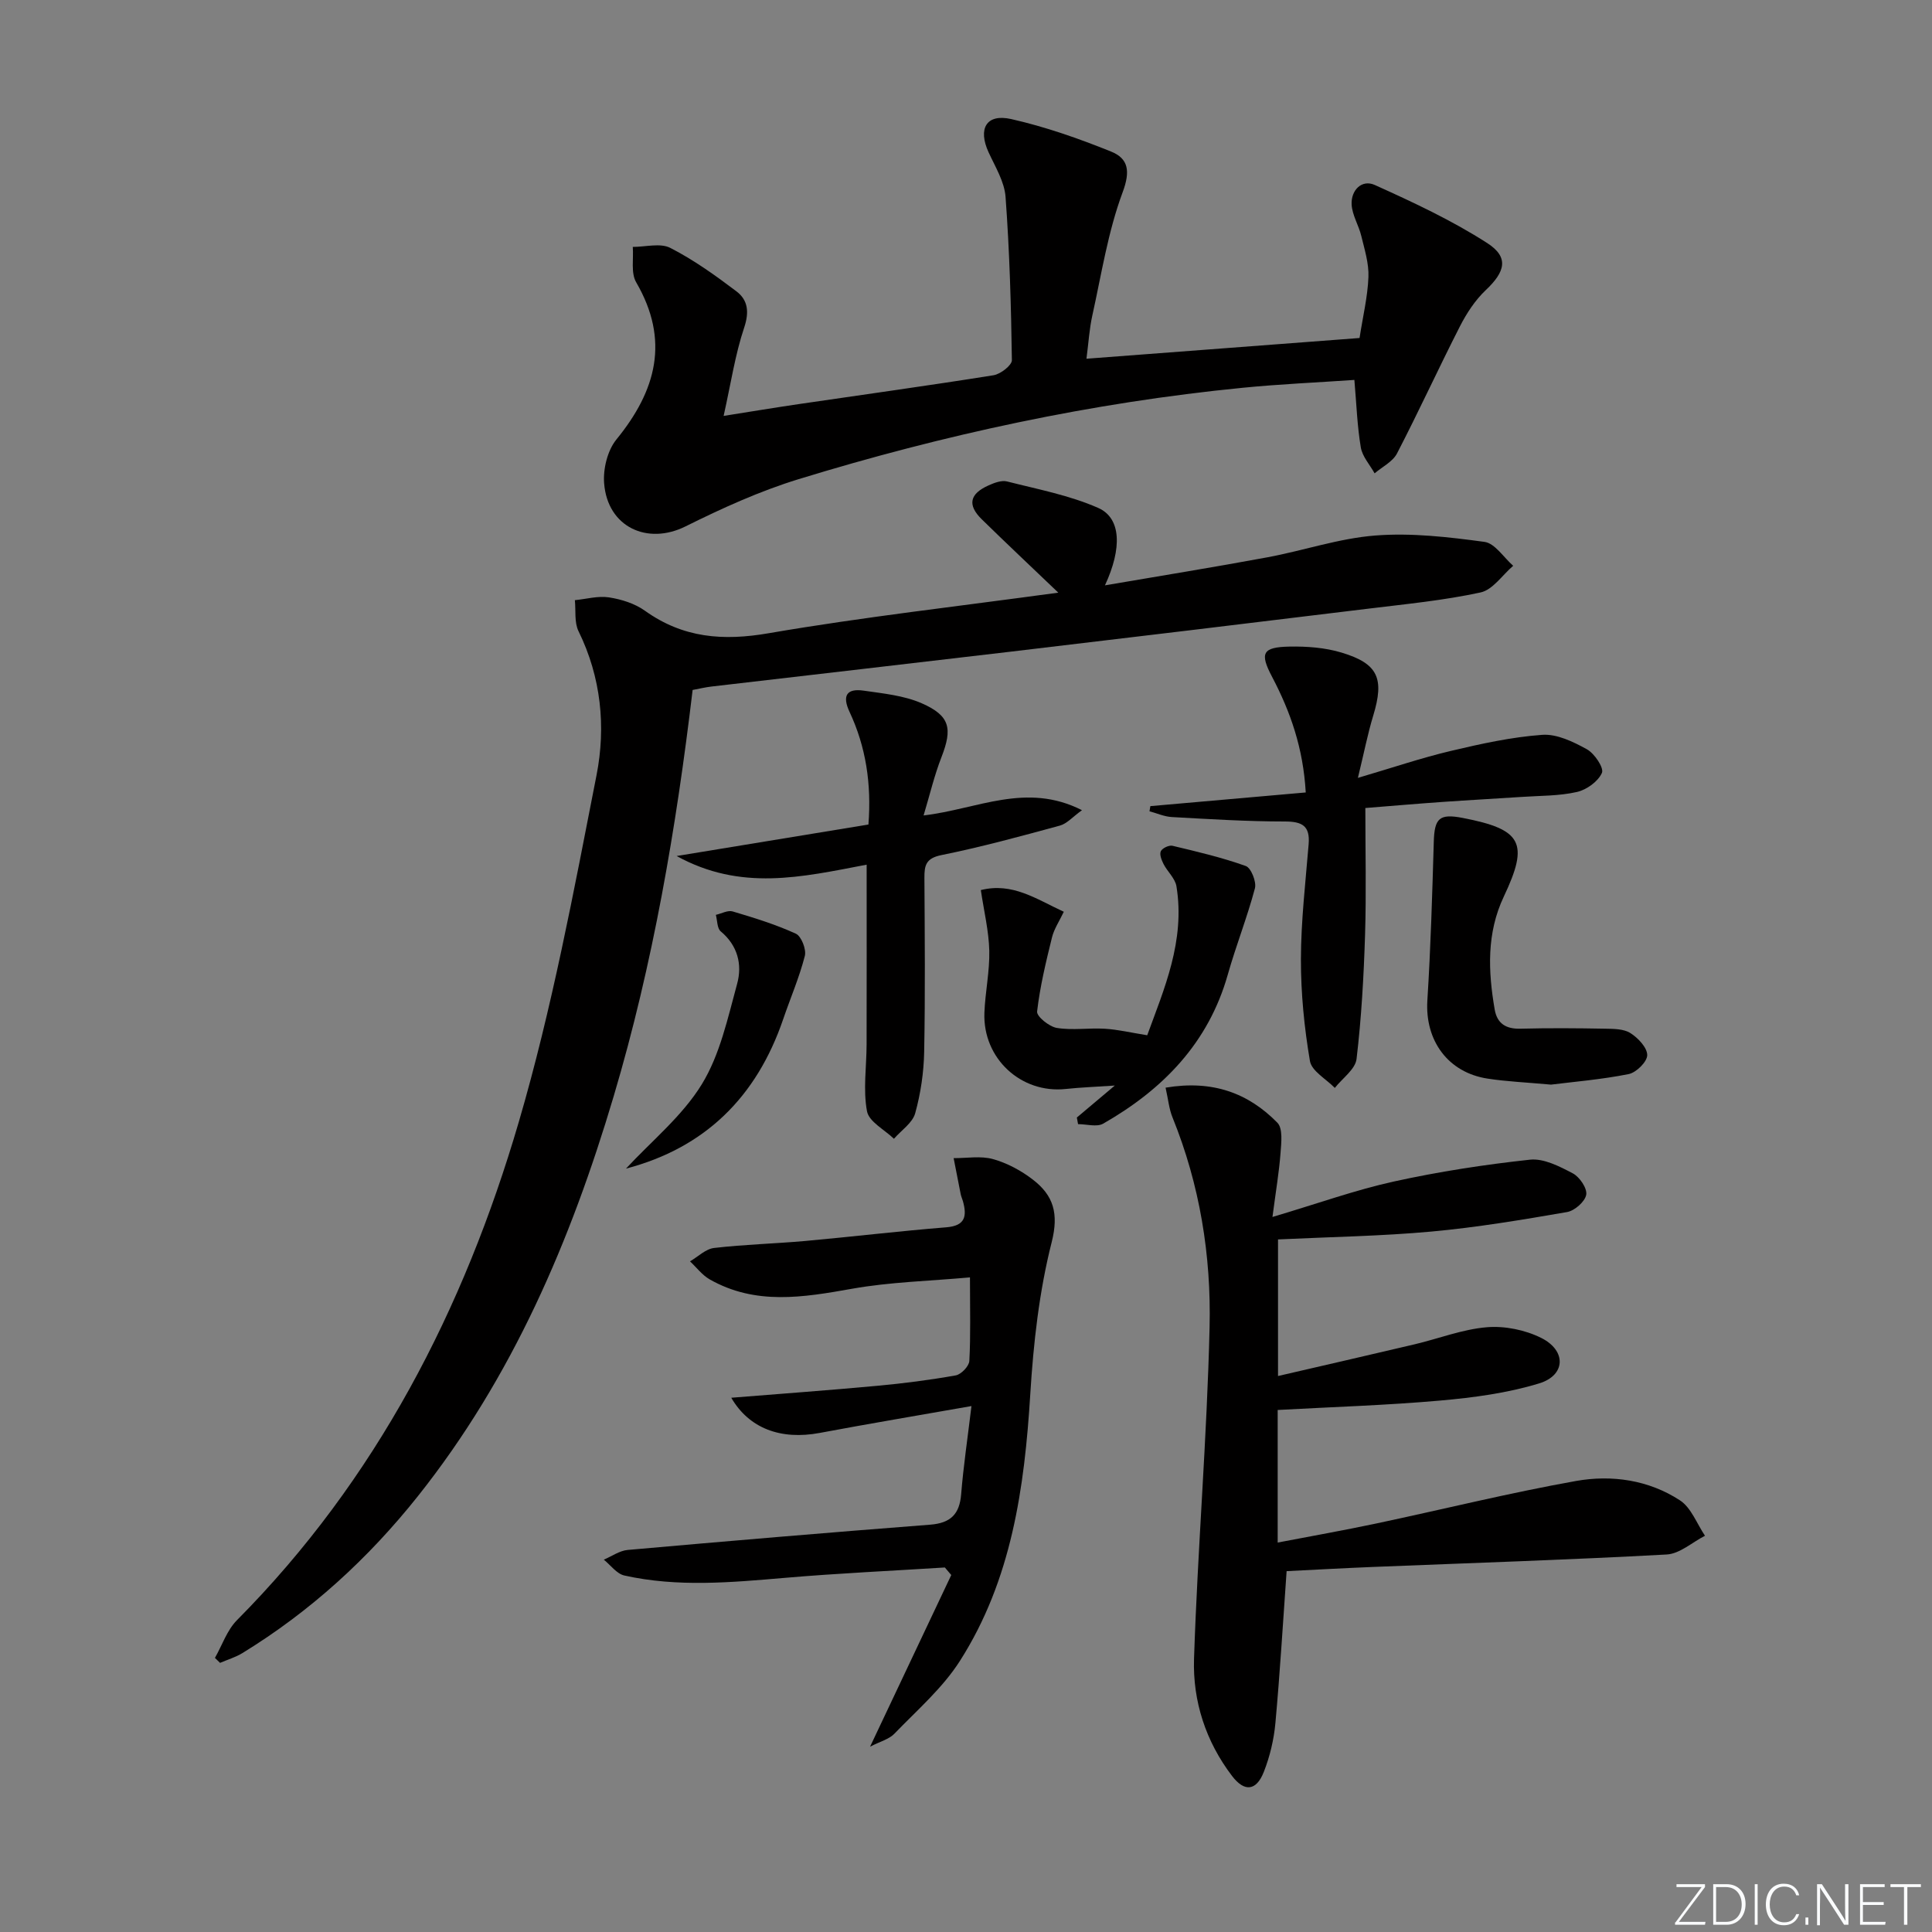 <svg enable-background="new 0 0 400 400" viewBox="0 0 400 400" xmlns="http://www.w3.org/2000/svg"><rect x="0" y="0" width="400" height="400" fill="#808080" stroke="none"/><path d="m346.9 398 5.4-7.3h-5.2v-.6h5.9v.6l-5.4 7.2h5.5l-.1.6h-6.2v-.5z" fill="#fafbfc"/><path d="m354.7 390.1h2.8c2.3 0 3.9 1.6 3.9 4.1s-1.6 4.3-3.9 4.3h-2.8zm.6 7.8h2c2.2 0 3.3-1.6 3.3-3.6 0-1.8-1-3.6-3.3-3.6h-2z" fill="#fafbfc"/><path d="m363.9 390.1v8.4h-.6v-8.4z" fill="#fafbfc"/><path d="m372.5 396.3c-.4 1.3-1.4 2.3-3.2 2.3-2.4 0-3.7-1.9-3.7-4.3 0-2.3 1.2-4.3 3.7-4.3 1.8 0 2.9 1 3.2 2.4h-.6c-.4-1.1-1.1-1.8-2.5-1.8-2.1 0-3 1.9-3 3.7s.9 3.7 3 3.7c1.4 0 2.1-.7 2.5-1.7z" fill="#fafbfc"/><path d="m373.8 398.5v-1.5h.6v1.5z" fill="#fafbfc"/><path d="m376.2 398.5v-8.4h1c1.3 2 4.4 6.7 4.9 7.6-.1-1.2-.1-2.4-.1-3.8v-3.8h.7v8.4h-.9c-1.2-1.9-4.4-6.8-5-7.7.1 1.1 0 2.3 0 3.9v3.9h-.6z" fill="#fafbfc"/><path d="m390 394.4h-4.3v3.5h4.7l-.1.6h-5.2v-8.4h5.1v.6h-4.5v3.1h4.3z" fill="#fafbfc"/><path d="m394.2 390.7h-2.8v-.6h6.3v.6h-2.8v7.8h-.7z" fill="#fafbfc"/><g fill="#010000"><path d="m219.11 122.7c-5.78-5.53-10.86-10.3-15.84-15.18-3.02-2.96-2.54-5.27 1.41-7.03 1.18-.53 2.68-1.1 3.82-.81 6.36 1.62 12.93 2.86 18.87 5.48 4.77 2.1 4.97 8.34 1.4 16.03 11.44-1.96 22.55-3.75 33.6-5.8 7.5-1.39 14.86-3.94 22.4-4.52 7.46-.58 15.11.31 22.57 1.32 2.17.29 3.98 3.23 5.95 4.95-2.24 1.91-4.23 4.98-6.76 5.52-7.61 1.65-15.41 2.4-23.16 3.35-24.73 3.02-49.46 5.99-74.2 8.92-20.62 2.44-41.24 4.8-61.86 7.21-1.29.15-2.56.46-3.91.71-3.4 28.62-8.2 56.72-16.35 84.14-8.87 29.86-20.96 58.18-40.55 82.8-10.25 12.88-22.24 23.84-36.29 32.45-1.43.88-3.1 1.37-4.65 2.04-.35-.34-.71-.68-1.06-1.03 1.49-2.62 2.5-5.73 4.55-7.8 28.87-29.08 47.02-64.42 58.36-103.16 6.88-23.5 11.38-47.74 16.1-71.82 1.95-9.97.96-20.23-3.73-29.78-.9-1.83-.54-4.27-.76-6.43 2.36-.23 4.79-.93 7.06-.58 2.57.4 5.33 1.26 7.42 2.75 7.92 5.67 16.19 6.32 25.73 4.66 19.55-3.36 39.34-5.57 59.88-8.39z"/><path d="m224.94 74.27c19.38-1.47 38.02-2.88 56.54-4.29.69-4.47 1.68-8.53 1.84-12.63.11-2.81-.8-5.7-1.48-8.5-.53-2.21-1.89-4.32-2-6.51-.15-2.96 2.11-5.26 4.8-4.04 7.96 3.59 15.96 7.32 23.28 12.03 4.56 2.94 3.71 5.94-.3 9.73-2.2 2.08-3.97 4.79-5.36 7.51-4.45 8.72-8.52 17.63-13.03 26.32-.89 1.71-3.05 2.76-4.63 4.11-.99-1.78-2.54-3.47-2.86-5.37-.74-4.39-.89-8.87-1.33-13.97-7.66.53-15.39.86-23.08 1.62-31.32 3.08-61.95 9.71-92 18.93-8.04 2.47-15.83 6.01-23.39 9.77-7.91 3.94-16.15.14-16.86-8.9-.24-2.99.69-6.82 2.54-9.09 8.27-10.14 11.08-20.52 4.09-32.55-1.12-1.93-.51-4.86-.7-7.32 2.62.01 5.7-.86 7.78.21 4.83 2.47 9.32 5.69 13.67 8.98 2.39 1.8 2.7 4.27 1.61 7.53-1.87 5.58-2.74 11.5-4.25 18.27 5.87-.93 10.68-1.73 15.51-2.44 13.46-1.98 26.94-3.83 40.37-5.98 1.45-.23 3.81-2.06 3.8-3.12-.16-11.27-.48-22.56-1.31-33.8-.23-3.16-2.14-6.24-3.52-9.25-2.23-4.87-.48-8.03 4.68-6.87 7.05 1.59 13.97 4.02 20.69 6.73 3.58 1.45 4.03 4.03 2.39 8.43-3.04 8.16-4.38 16.96-6.28 25.53-.61 2.74-.77 5.57-1.21 8.93z"/><path d="m241.32 225.19c9.73-1.64 17.13 1.12 23.15 7.26 1.16 1.19.81 4.16.65 6.28-.29 3.88-.95 7.73-1.67 13.23 9.37-2.78 17.14-5.58 25.13-7.34 9.28-2.04 18.73-3.5 28.18-4.52 2.85-.31 6.13 1.39 8.87 2.83 1.41.74 3.01 3.1 2.78 4.43-.25 1.42-2.4 3.31-3.96 3.58-9.31 1.61-18.67 3.18-28.07 4.04-10.41.95-20.9 1.11-31.78 1.63v28.28c9.66-2.24 18.96-4.36 28.26-6.56 5-1.18 9.92-3.12 14.97-3.54 3.7-.31 7.93.55 11.26 2.21 5.26 2.63 5.09 7.74-.43 9.42-6.58 2.01-13.59 2.94-20.48 3.55-11.07.98-22.19 1.32-33.65 1.95v27.45c6.94-1.33 13.71-2.53 20.42-3.95 13.79-2.92 27.49-6.33 41.35-8.8 7.41-1.32 15.06-.21 21.53 4.02 2.32 1.52 3.48 4.83 5.17 7.32-2.64 1.35-5.22 3.73-7.92 3.88-20.26 1.11-40.55 1.76-60.83 2.58-5.94.24-11.88.57-17.87.87-.76 10.62-1.37 21.04-2.32 31.43-.31 3.43-1.14 6.93-2.4 10.13-1.55 3.95-4.01 4.22-6.58.84-5.43-7.12-8.15-15.48-7.87-24.22.75-22.91 2.69-45.79 3.22-68.71.35-14.82-2.02-29.47-7.67-43.4-.72-1.76-.89-3.74-1.44-6.17z"/><path d="m180.14 361.63c5.87-12.4 11.34-23.97 16.81-35.54-.44-.52-.88-1.04-1.33-1.56-11.06.7-22.13 1.2-33.16 2.15-11.11.95-22.19 1.97-33.2-.49-1.58-.35-2.84-2.15-4.25-3.28 1.65-.69 3.25-1.86 4.95-2.01 20.86-1.85 41.73-3.62 62.61-5.23 4.23-.33 6.1-2.15 6.43-6.33.46-5.75 1.32-11.47 2.13-18.23-11.02 1.94-21.23 3.65-31.4 5.56-8.11 1.52-14.65-.95-18.33-7.28 10.1-.82 20.15-1.54 30.18-2.47 5.45-.5 10.9-1.2 16.29-2.16 1.13-.2 2.76-1.9 2.82-2.99.29-5.29.13-10.61.13-17.3-8.44.76-16.53.95-24.4 2.35-10.11 1.8-20 3.46-29.49-1.94-1.56-.89-2.72-2.47-4.07-3.73 1.65-.96 3.23-2.56 4.97-2.77 6.27-.73 12.6-.89 18.89-1.45 9.74-.88 19.46-2.05 29.21-2.83 3.95-.32 4.28-2.33 3.44-5.39-.13-.48-.36-.94-.46-1.43-.5-2.5-.98-5-1.47-7.5 2.73.02 5.61-.51 8.15.2 2.94.82 5.84 2.38 8.27 4.26 4.23 3.26 5.39 6.97 3.88 12.94-2.59 10.21-3.78 20.89-4.43 31.45-1.2 19.45-3.87 38.47-14.56 55.23-3.59 5.64-8.89 10.22-13.59 15.1-1.11 1.14-2.95 1.6-5.02 2.67z"/><path d="m238.17 166.9c10.64-.94 21.28-1.87 32.17-2.83-.52-9.18-3.17-16.71-6.97-23.94-2.6-4.93-2-6.15 3.61-6.26 3.59-.07 7.36.21 10.77 1.24 7.62 2.29 8.89 5.39 6.56 13.06-1.14 3.74-1.88 7.59-3.17 12.88 7.31-2.15 13.19-4.15 19.2-5.57 6.25-1.48 12.59-2.88 18.96-3.34 3.03-.22 6.43 1.43 9.25 2.99 1.57.87 3.57 3.85 3.11 4.89-.79 1.78-3.17 3.5-5.18 3.95-3.68.84-7.57.76-11.38 1.02-5.47.37-10.94.65-16.41 1.04-5.29.37-10.58.83-16.01 1.26 0 8.84.21 17.57-.06 26.28-.27 8.57-.75 17.17-1.76 25.68-.26 2.14-2.94 4-4.5 5.99-1.79-1.84-4.79-3.48-5.15-5.56-1.18-6.94-1.88-14.04-1.87-21.08.02-7.94.95-15.89 1.6-23.82.31-3.79-1.32-4.7-4.95-4.7-7.8 0-15.6-.49-23.39-.92-1.55-.09-3.07-.78-4.61-1.19.07-.36.12-.71.18-1.07z"/><path d="m179.8 170.71c.65-8.46-.53-16.1-3.91-23.32-1.56-3.33-.63-4.91 2.92-4.4 4.06.59 8.32 1 12.01 2.61 5.91 2.59 6.4 5.24 4.1 11.16-1.47 3.77-2.4 7.74-3.7 12.07 11.17-1.31 21.24-6.96 32.79-1.09-1.9 1.36-3.1 2.79-4.57 3.19-8.14 2.22-16.29 4.44-24.54 6.11-3.21.65-3.53 2.13-3.51 4.73.07 11.99.18 23.99-.05 35.98-.08 4.27-.72 8.63-1.86 12.74-.56 2.01-2.88 3.53-4.4 5.28-1.95-1.89-5.18-3.53-5.58-5.71-.83-4.46-.09-9.2-.08-13.83.03-12.24.01-24.48.01-37.21-13.53 2.59-26.03 5.53-39.34-1.79 13.98-2.3 26.67-4.38 39.71-6.52z"/><path d="m222.95 231.37c2.36-1.99 4.72-3.97 7.86-6.62-4.05.28-7.11.38-10.14.71-9.25 1-17.21-6.3-16.86-15.76.16-4.3 1.11-8.59 1.01-12.87-.1-4.09-1.1-8.16-1.75-12.55 6.54-1.63 11.38 1.81 17.18 4.49-.91 1.92-2.01 3.54-2.45 5.32-1.25 5.06-2.48 10.17-3.08 15.33-.12 1.02 2.5 3.14 4.08 3.4 3.24.53 6.64-.03 9.96.17 2.66.16 5.29.79 8.76 1.35 3.47-9.53 7.9-19.53 6.05-30.85-.27-1.63-1.86-3.02-2.67-4.6-.41-.81-.88-2-.56-2.66.31-.64 1.7-1.29 2.41-1.12 5.11 1.22 10.25 2.42 15.18 4.19 1.09.39 2.24 3.27 1.89 4.61-1.6 6.03-3.92 11.86-5.62 17.87-4.01 14.17-13.43 23.79-25.8 30.86-1.32.75-3.45.1-5.2.1-.09-.46-.17-.92-.25-1.37z"/><path d="m321.12 224.56c-5.19-.47-9.18-.64-13.1-1.24-8.25-1.25-13.02-7.91-12.5-16.19.69-10.93 1.01-21.89 1.33-32.84.14-4.89 1.15-5.88 5.97-4.95 12.32 2.37 13.79 5.17 8.53 16.28-3.58 7.56-3.26 15.44-1.89 23.39.51 2.93 2.35 4.05 5.34 3.97 5.82-.15 11.65-.11 17.47 0 1.8.03 3.89.02 5.29.91 1.58 1 3.48 3 3.48 4.56 0 1.37-2.27 3.62-3.85 3.93-5.66 1.13-11.46 1.6-16.07 2.18z"/><path d="m129.6 241.95c5.29-5.71 11.66-10.87 15.7-17.46 3.77-6.14 5.37-13.71 7.32-20.82 1.08-3.94.14-7.89-3.4-10.84-.76-.63-.7-2.25-1.01-3.42 1.16-.26 2.47-1 3.47-.71 4.44 1.32 8.9 2.69 13.09 4.61 1.14.52 2.21 3.26 1.86 4.61-1.14 4.45-2.99 8.72-4.48 13.09-5.5 16.11-16.19 26.65-32.55 30.94z"/></g></svg>